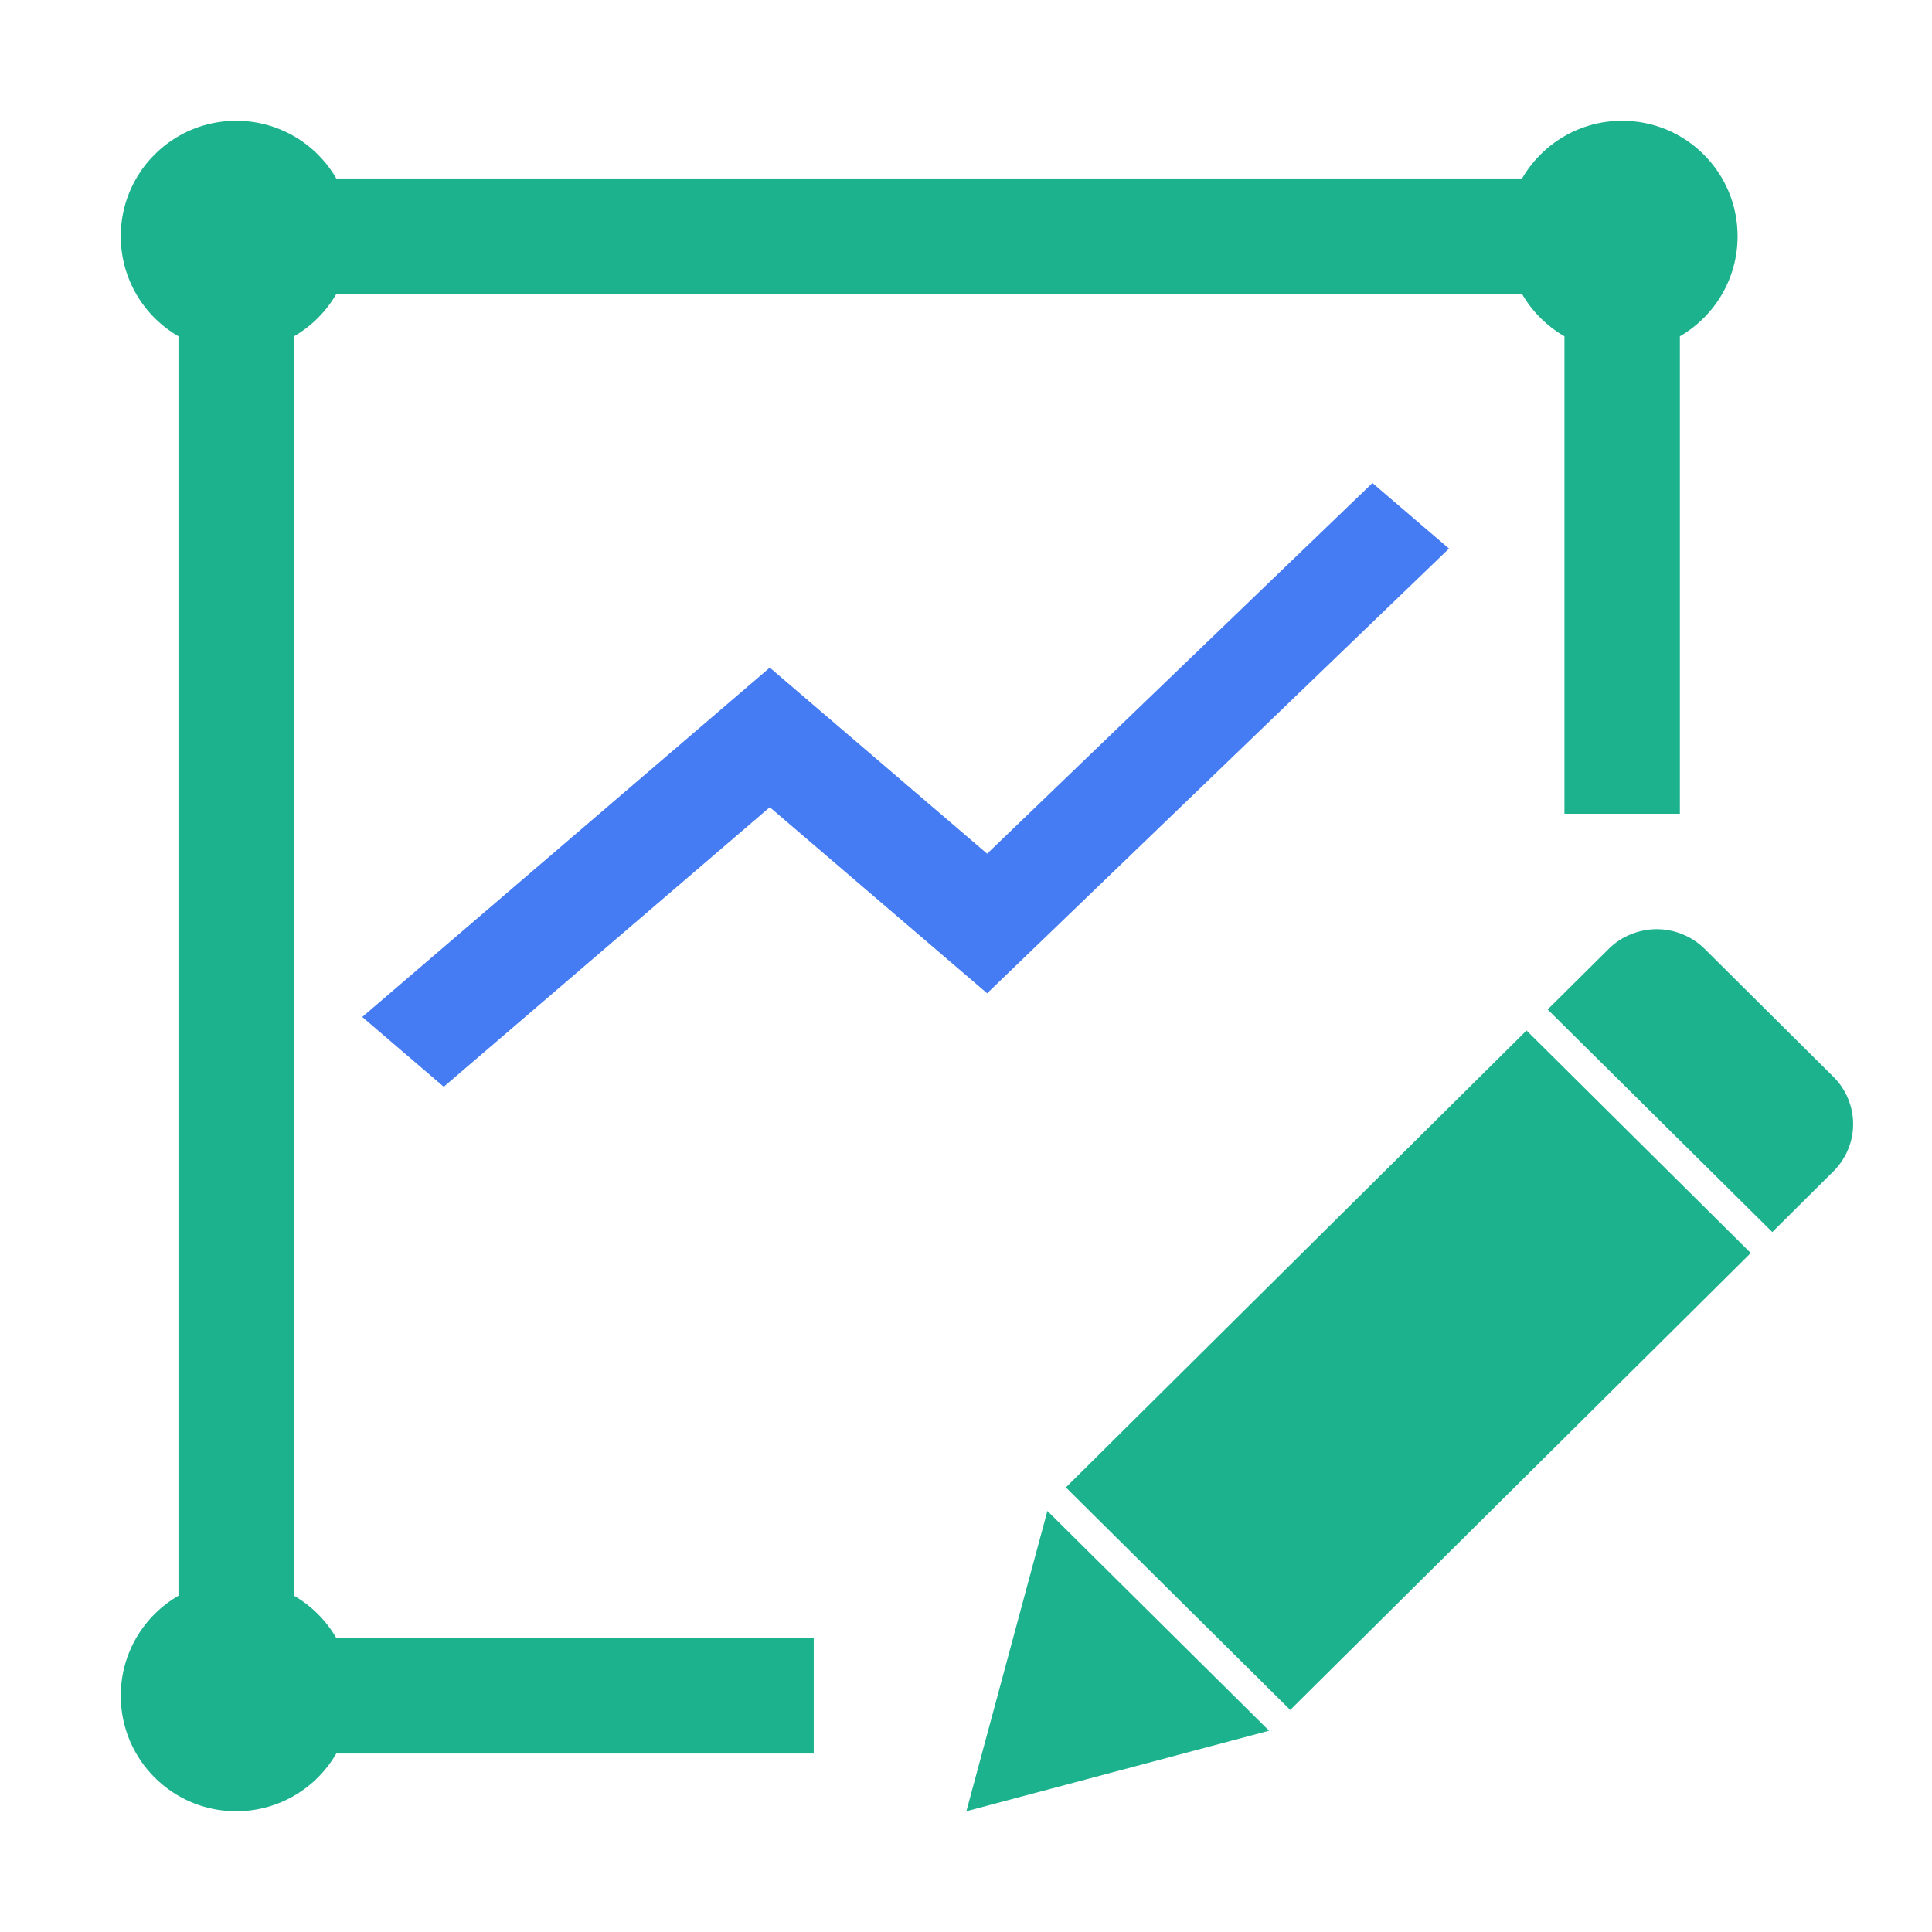 <svg xmlns="http://www.w3.org/2000/svg" fill="none" viewBox="0 0 16 16" class="design-iconfont">
  <path fill-rule="evenodd" clip-rule="evenodd" d="M2.435 2.785C2.58 2.701 2.701 2.58 2.785 2.435H12.605C12.689 2.58 12.81 2.701 12.956 2.785V6.739H13.912V2.785C14.198 2.62 14.39 2.31 14.39 1.956C14.39 1.428 13.962 1 13.434 1C13.08 1 12.771 1.192 12.605 1.478H2.785C2.62 1.192 2.31 1 1.956 1C1.428 1 1 1.428 1 1.956C1 2.31 1.192 2.62 1.478 2.785V13.215C1.192 13.38 1 13.69 1 14.043C1 14.572 1.428 15 1.956 15C2.31 15 2.62 14.808 2.785 14.522H6.739V13.565H2.785C2.701 13.42 2.58 13.299 2.435 13.215V2.785ZM10.51 14.333L8.674 12.513L8.003 15L10.51 14.333ZM14.499 10.377L12.642 8.534L8.827 12.318L10.685 14.161L14.499 10.377ZM14.116 7.857C14.011 7.754 13.868 7.695 13.72 7.695C13.646 7.695 13.573 7.71 13.505 7.738C13.437 7.765 13.375 7.806 13.323 7.858L12.817 8.36L14.676 10.202L14.677 10.204L15.182 9.702C15.288 9.597 15.347 9.456 15.347 9.309C15.347 9.162 15.288 9.02 15.182 8.916L14.116 7.857Z" fill="#1DB28E"/>
  <path d="M3.675 9L6.375 6.685L8.175 8.226L12 4.543L11.366 4L8.175 7.07L6.375 5.529L3 8.422L3.675 9Z" fill="#467CF3"/>
</svg>
